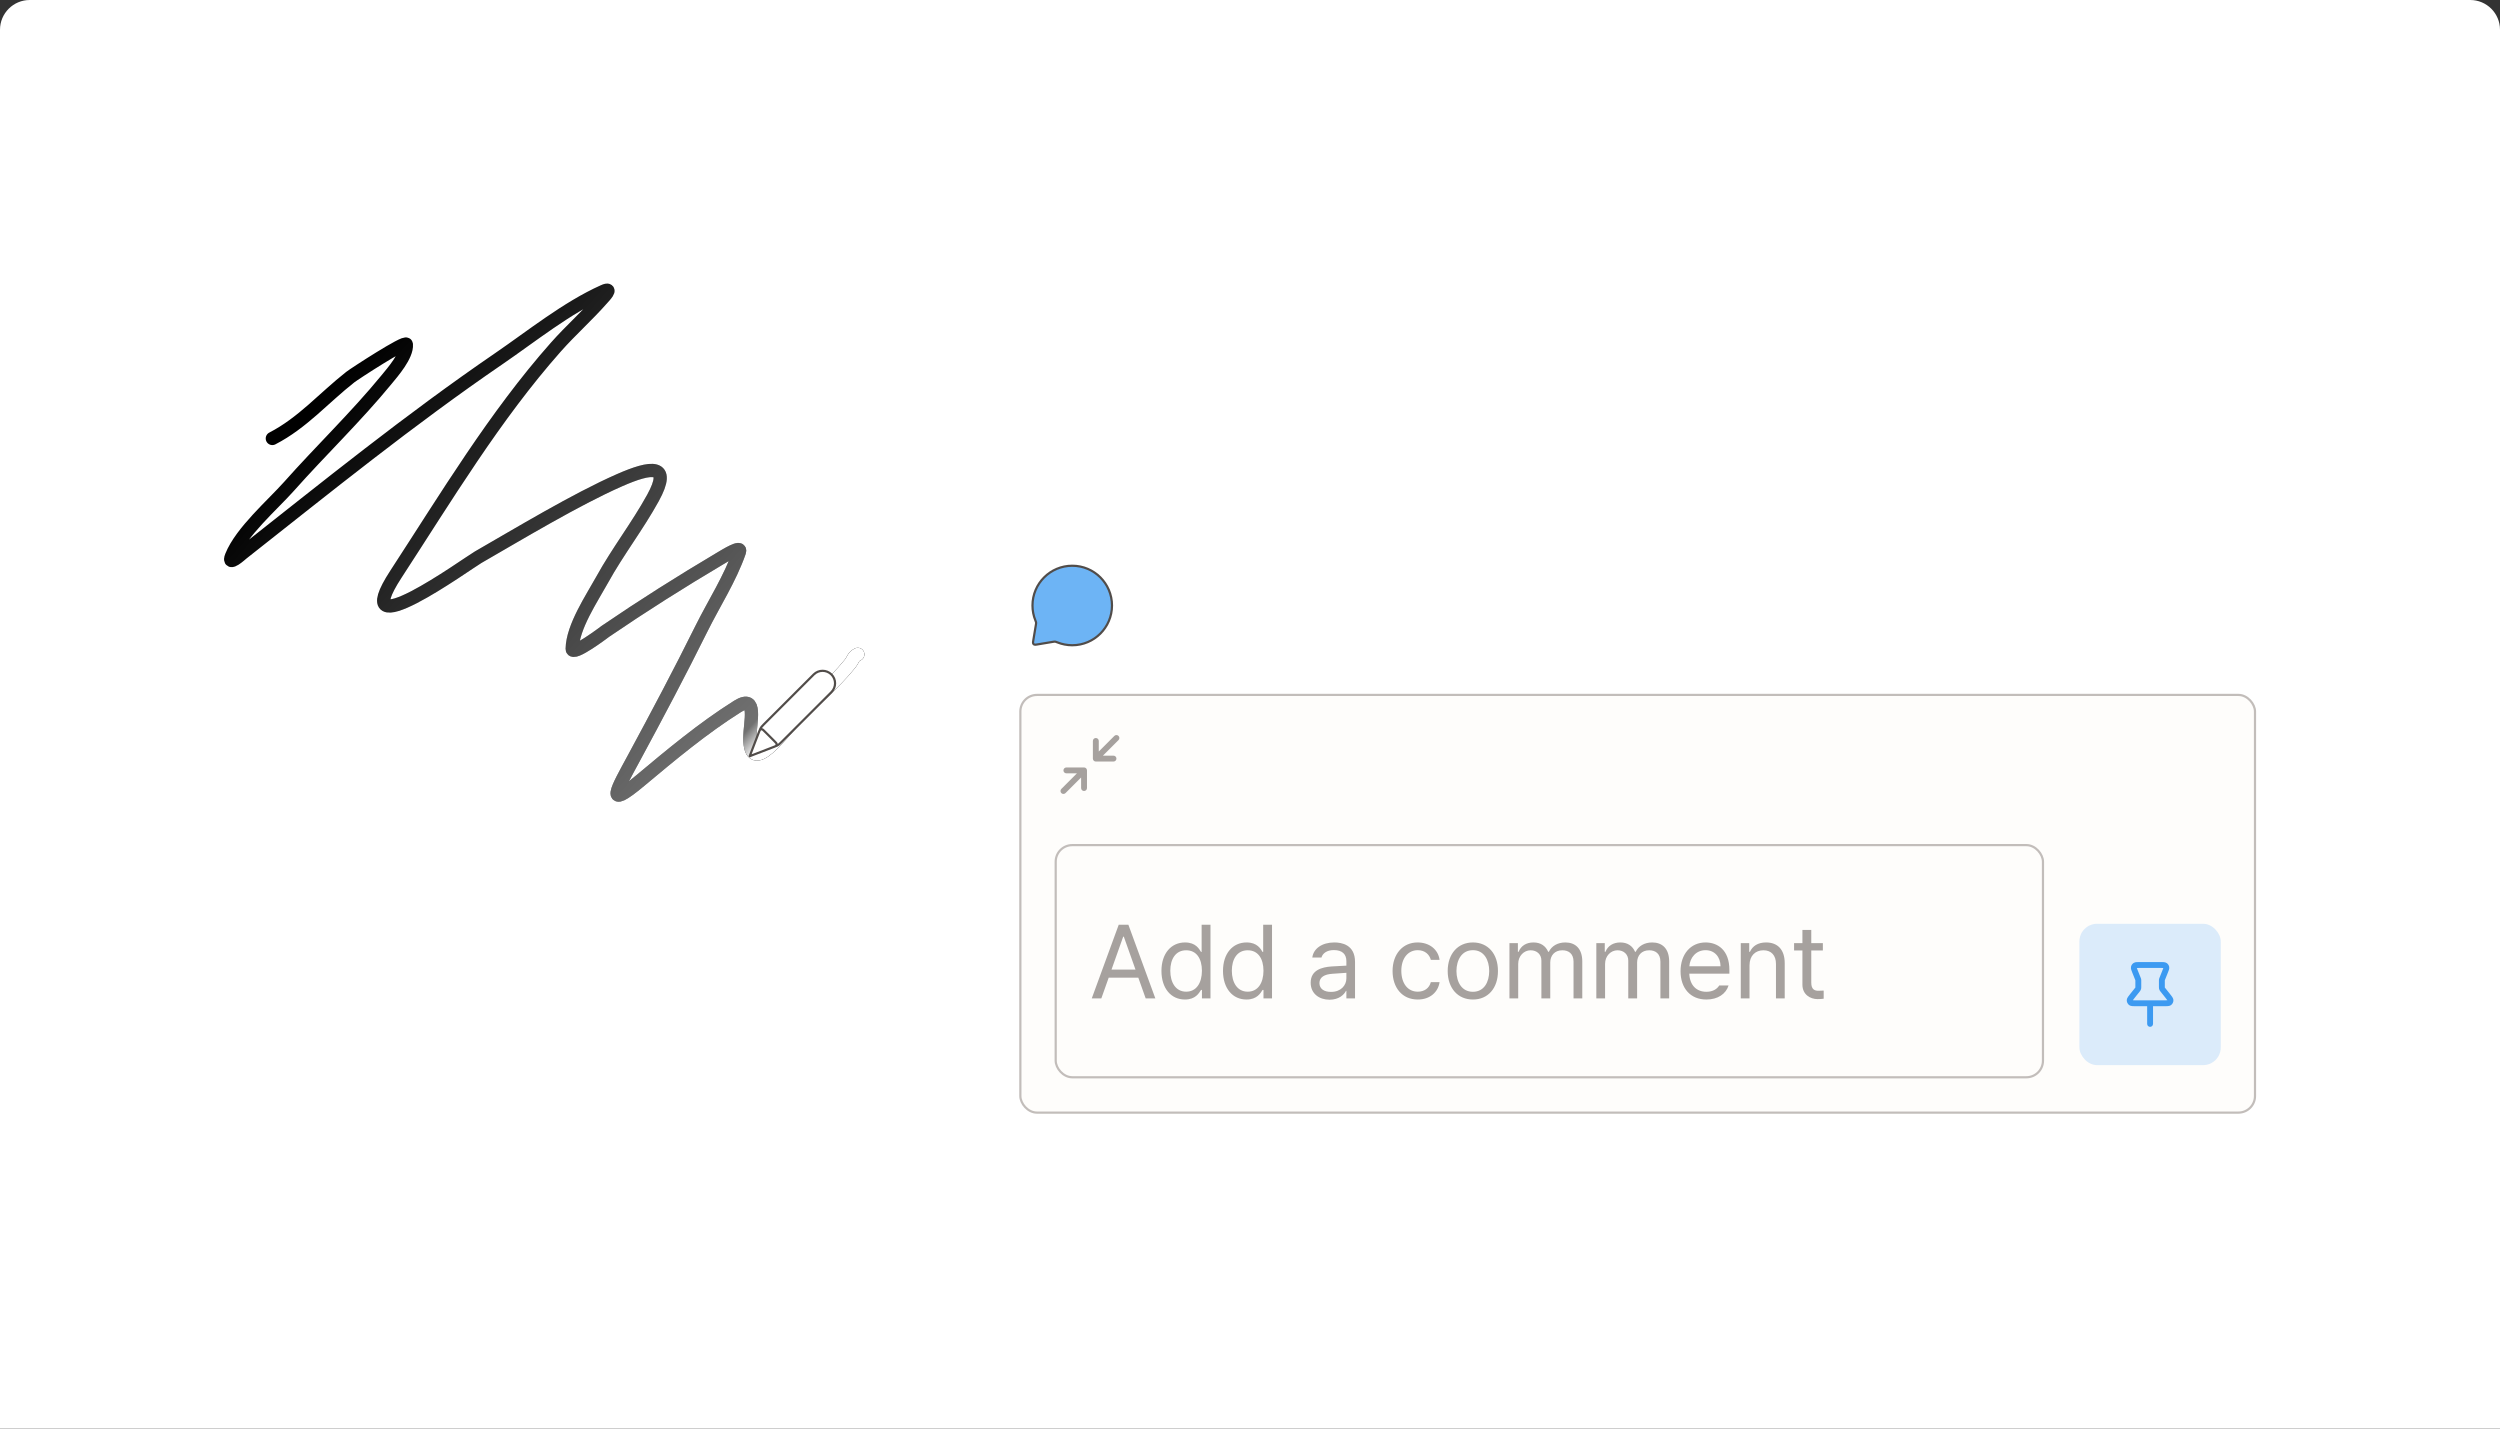 <svg width="336" height="192" viewBox="0 0 336 192" fill="none" xmlns="http://www.w3.org/2000/svg">
<rect x="0" y="0" width="336" height="192" fill="#333333" stroke="none"/>
<g clip-path="url(#clip0_5744_4218)">
<path d="M0 4C0 1.791 1.791 0 4 0H332C334.209 0 336 1.791 336 4V192H0V4Z" fill="white"/>
<path d="M36.602 58.929C40.662 56.841 43.524 53.477 47.081 50.682C47.635 50.247 54.569 45.737 54.614 46.28C54.739 47.779 52.766 50.026 51.948 51.023C47.853 56.019 43.124 60.548 38.834 65.378C36.679 67.804 32.419 71.48 31.114 74.74C30.517 76.235 32.453 74.462 32.571 74.368C43.947 65.402 55.047 56.415 67.046 48.202C71.442 45.194 76.182 41.366 81.122 39.149C82.464 38.547 81.108 39.954 80.998 40.079C79.002 42.363 76.716 44.379 74.704 46.652C66.476 55.949 59.98 66.786 53.219 77.159C46.391 87.635 62.816 75.723 64.256 74.895C69.655 71.793 77.365 67.134 83.261 64.541C87.534 62.661 90.302 62.294 87.756 66.928C85.687 70.694 83.016 74.131 80.936 77.903C79.563 80.392 76.952 84.249 76.905 87.204C76.888 88.269 81.352 84.86 81.37 84.847C86.388 81.423 91.523 78.181 96.747 75.082C97.548 74.606 99.686 73.271 99.382 74.151C98.156 77.708 95.933 81.146 94.267 84.506C91.349 90.392 88.275 96.182 85.152 101.961C82.941 106.053 81.198 108.969 86.02 104.937C90.232 101.416 94.448 97.889 99.103 94.954C101.892 93.196 100.778 97.176 100.778 99.14C100.778 104.669 105.275 98.263 107.04 96.474C109.387 94.095 112.099 91.853 114.202 89.25C114.738 88.586 114.612 88.285 115.287 87.948" stroke="black" stroke-width="1.781" stroke-linecap="round"/>
<path d="M36.602 58.929C40.662 56.841 43.524 53.477 47.081 50.682C47.635 50.247 54.569 45.737 54.614 46.28C54.739 47.779 52.766 50.026 51.948 51.023C47.853 56.019 43.124 60.548 38.834 65.378C36.679 67.804 32.419 71.48 31.114 74.74C30.517 76.235 32.453 74.462 32.571 74.368C43.947 65.402 55.047 56.415 67.046 48.202C71.442 45.194 76.182 41.366 81.122 39.149C82.464 38.547 81.108 39.954 80.998 40.079C79.002 42.363 76.716 44.379 74.704 46.652C66.476 55.949 59.98 66.786 53.219 77.159C46.391 87.635 62.816 75.723 64.256 74.895C69.655 71.793 77.365 67.134 83.261 64.541C87.534 62.661 90.302 62.294 87.756 66.928C85.687 70.694 83.016 74.131 80.936 77.903C79.563 80.392 76.952 84.249 76.905 87.204C76.888 88.269 81.352 84.86 81.37 84.847C86.388 81.423 91.523 78.181 96.747 75.082C97.548 74.606 99.686 73.271 99.382 74.151C98.156 77.708 95.933 81.146 94.267 84.506C91.349 90.392 88.275 96.182 85.152 101.961C82.941 106.053 81.198 108.969 86.02 104.937C90.232 101.416 94.448 97.889 99.103 94.954C101.892 93.196 100.778 97.176 100.778 99.14C100.778 104.669 105.275 98.263 107.04 96.474C109.387 94.095 112.099 91.853 114.202 89.25C114.738 88.586 114.612 88.285 115.287 87.948" stroke="url(#paint0_linear_5744_4218)" stroke-width="1.781" stroke-linecap="round"/>
<path d="M102.025 98.337C102.106 98.126 102.147 98.021 102.199 97.922C102.246 97.835 102.301 97.751 102.362 97.673C102.43 97.584 102.51 97.505 102.67 97.345L109.366 90.648C110.022 89.993 111.085 89.993 111.741 90.648C112.397 91.304 112.397 92.367 111.741 93.023L105.044 99.72C104.885 99.879 104.805 99.959 104.717 100.028C104.638 100.089 104.555 100.143 104.467 100.19C104.368 100.243 104.263 100.283 104.052 100.364L100.758 101.632L102.025 98.337Z" fill="white"/>
<path d="M101.98 98.455C102.067 98.227 102.111 98.114 102.186 98.062C102.251 98.016 102.332 97.999 102.411 98.014C102.5 98.031 102.587 98.117 102.759 98.289L104.1 99.63C104.272 99.803 104.358 99.889 104.375 99.978C104.39 100.057 104.373 100.138 104.328 100.204C104.276 100.279 104.162 100.322 103.935 100.41L100.758 101.632L101.98 98.455Z" fill="white"/>
<path d="M100.758 101.632L104.052 100.364C104.263 100.283 104.368 100.243 104.467 100.19C104.555 100.143 104.638 100.089 104.717 100.028C104.805 99.959 104.885 99.879 105.044 99.72L111.741 93.023C112.397 92.367 112.397 91.304 111.741 90.648C111.085 89.993 110.022 89.993 109.366 90.648L102.67 97.345C102.51 97.505 102.43 97.584 102.362 97.673C102.301 97.751 102.246 97.835 102.199 97.922C102.147 98.021 102.106 98.126 102.025 98.337L100.758 101.632ZM100.758 101.632L101.98 98.455C102.067 98.227 102.111 98.114 102.186 98.062C102.251 98.016 102.332 97.999 102.411 98.014C102.5 98.031 102.587 98.117 102.759 98.289L104.1 99.63C104.272 99.803 104.358 99.889 104.375 99.978C104.39 100.057 104.373 100.138 104.328 100.204C104.276 100.279 104.162 100.322 103.935 100.41L100.758 101.632Z" stroke="#514C49" stroke-width="0.297" stroke-linecap="round" stroke-linejoin="round"/>
<path d="M149.452 81.378C149.452 84.329 147.06 86.721 144.109 86.721C143.398 86.721 142.72 86.582 142.099 86.331C141.981 86.282 141.921 86.258 141.873 86.248C141.826 86.237 141.792 86.233 141.744 86.233C141.694 86.233 141.641 86.242 141.534 86.26L139.422 86.612C139.2 86.649 139.09 86.667 139.01 86.633C138.94 86.603 138.884 86.547 138.854 86.477C138.82 86.397 138.838 86.287 138.875 86.065L139.227 83.953C139.245 83.846 139.254 83.792 139.254 83.743C139.254 83.695 139.25 83.66 139.239 83.614C139.229 83.566 139.205 83.506 139.156 83.387C138.904 82.767 138.766 82.089 138.766 81.378C138.766 78.427 141.158 76.035 144.109 76.035C147.06 76.035 149.452 78.427 149.452 81.378Z" fill="#6DB4F5" stroke="#514C49" stroke-width="0.297" stroke-linecap="round" stroke-linejoin="round"/>
<rect x="137.137" y="93.398" width="165.935" height="56.137" rx="2.226" fill="#FEFDFB"/>
<path fill-rule="evenodd" clip-rule="evenodd" d="M149.769 98.907C149.924 98.752 150.175 98.752 150.329 98.907C150.484 99.061 150.484 99.312 150.329 99.467L148.234 101.562H149.654C149.872 101.562 150.049 101.739 150.049 101.957C150.049 102.176 149.872 102.353 149.654 102.353H147.279C147.06 102.353 146.883 102.176 146.883 101.957V99.583C146.883 99.364 147.06 99.187 147.279 99.187C147.497 99.187 147.675 99.364 147.675 99.583V101.002L149.769 98.907ZM142.925 103.541C142.925 103.322 143.102 103.145 143.321 103.145H145.696C145.914 103.145 146.091 103.322 146.091 103.541V105.915C146.091 106.134 145.914 106.311 145.696 106.311C145.477 106.311 145.3 106.134 145.3 105.915V104.496L143.205 106.591C143.05 106.745 142.8 106.745 142.645 106.591C142.491 106.436 142.491 106.186 142.645 106.031L144.74 103.936H143.321C143.102 103.936 142.925 103.759 142.925 103.541Z" fill="#A6A19E"/>
<rect x="141.886" y="113.584" width="132.689" height="31.202" rx="2.226" fill="#FEFDFB"/>
<path d="M148.019 134.185L149.01 131.396H152.988L153.979 134.185H155.278L151.655 124.286H150.356L146.733 134.185H148.019ZM149.386 130.316L150.958 125.886H151.04L152.612 130.316H149.386ZM159.257 134.335C160.672 134.342 161.157 133.46 161.417 133.05H161.54V134.185H162.688V124.286H161.499V127.937H161.417C161.164 127.54 160.713 126.665 159.271 126.665C157.404 126.665 156.099 128.142 156.099 130.493C156.099 132.852 157.404 134.342 159.257 134.335ZM157.288 130.466C157.288 128.914 157.992 127.718 159.421 127.718C160.802 127.718 161.533 128.819 161.54 130.466C161.533 132.134 160.781 133.282 159.421 133.282C158.013 133.282 157.288 132.045 157.288 130.466ZM167.528 134.335C168.943 134.342 169.429 133.46 169.688 133.05H169.812V134.185H170.96V124.286H169.771V127.937H169.688C169.436 127.54 168.984 126.665 167.542 126.665C165.676 126.665 164.37 128.142 164.37 130.493C164.37 132.852 165.676 134.342 167.528 134.335ZM165.56 130.466C165.56 128.914 166.264 127.718 167.692 127.718C169.073 127.718 169.805 128.819 169.812 130.466C169.805 132.134 169.053 133.282 167.692 133.282C166.284 133.282 165.56 132.045 165.56 130.466ZM176.155 132.079C176.155 133.529 177.276 134.356 178.685 134.363C179.977 134.356 180.653 133.672 180.899 133.173H180.954V134.185H182.116V129.29C182.123 126.952 180.298 126.665 179.327 126.665C177.687 126.665 176.524 127.492 176.374 128.689H177.604C177.769 128.121 178.336 127.691 179.272 127.691C180.394 127.691 180.954 128.238 180.954 129.181V129.782C180.619 129.789 179.423 129.858 178.944 129.892C177.659 129.988 176.155 130.377 176.155 132.079ZM177.331 132.134C177.338 131.321 178.015 130.945 179.081 130.876C179.437 130.856 180.605 130.767 180.954 130.746V131.491C180.954 132.428 180.216 133.317 178.89 133.31C177.987 133.317 177.338 132.92 177.331 132.134ZM190.552 134.335C192.199 134.342 193.293 133.323 193.478 131.997H192.302C192.097 132.811 191.427 133.282 190.552 133.282C189.205 133.282 188.344 132.182 188.337 130.466C188.344 128.798 189.226 127.704 190.552 127.704C191.543 127.704 192.131 128.326 192.302 129.003H193.478C193.293 127.602 192.104 126.665 190.524 126.665C188.508 126.665 187.161 128.251 187.161 130.507C187.161 132.736 188.446 134.342 190.552 134.335ZM197.962 134.335C199.979 134.342 201.332 132.811 201.325 130.507C201.332 128.19 199.979 126.665 197.962 126.665C195.938 126.665 194.571 128.19 194.571 130.507C194.571 132.811 195.938 134.342 197.962 134.335ZM195.747 130.507C195.754 129.031 196.451 127.704 197.962 127.704C199.459 127.704 200.149 129.031 200.149 130.507C200.149 131.99 199.459 133.296 197.962 133.296C196.451 133.296 195.754 131.99 195.747 130.507ZM202.87 134.185H204.046V129.55C204.046 128.47 204.825 127.718 205.714 127.718C206.568 127.718 207.17 128.279 207.163 129.113V134.185H208.353V129.359C208.359 128.415 208.947 127.718 209.979 127.718C210.793 127.718 211.477 128.142 211.483 129.236V134.185H212.659V129.222C212.659 127.472 211.709 126.665 210.39 126.665C209.323 126.665 208.537 127.157 208.161 127.923H208.079C207.73 127.13 207.067 126.665 206.097 126.665C205.126 126.665 204.408 127.13 204.101 127.923H204.005V126.761H202.87V134.185ZM214.546 134.185H215.722V129.55C215.722 128.47 216.501 127.718 217.39 127.718C218.244 127.718 218.846 128.279 218.839 129.113V134.185H220.028V129.359C220.035 128.415 220.623 127.718 221.655 127.718C222.469 127.718 223.152 128.142 223.159 129.236V134.185H224.335V129.222C224.335 127.472 223.385 126.665 222.065 126.665C220.999 126.665 220.213 127.157 219.837 127.923H219.755C219.406 127.13 218.743 126.665 217.772 126.665C216.802 126.665 216.084 127.13 215.776 127.923H215.681V126.761H214.546V134.185ZM229.339 134.335C230.87 134.342 231.971 133.576 232.319 132.448H231.062C230.788 132.906 230.228 133.296 229.339 133.296C228.02 133.296 227.104 132.435 227.042 130.863H232.429V130.37C232.436 127.622 230.788 126.665 229.229 126.665C227.213 126.665 225.866 128.251 225.866 130.534C225.866 132.811 227.192 134.342 229.339 134.335ZM227.049 129.865C227.131 128.716 227.944 127.704 229.229 127.704C230.453 127.704 231.232 128.627 231.239 129.865H227.049ZM235.136 129.728C235.136 128.443 235.929 127.718 237.009 127.718C238.062 127.718 238.69 128.402 238.69 129.55V134.185H239.866V129.468C239.873 127.581 238.868 126.665 237.364 126.665C236.236 126.665 235.539 127.164 235.19 127.923H235.095V126.761H233.96V134.185H235.136V129.728ZM244.993 126.761H243.435V124.984H242.245V126.761H241.124V127.745H242.245V132.353C242.252 133.665 243.291 134.281 244.282 134.281C244.631 134.281 244.918 134.253 245.103 134.226V133.132C244.932 133.139 244.617 133.159 244.405 133.159C243.906 133.159 243.428 133.002 243.435 132.052V127.745H244.993V126.761Z" fill="#A6A19E"/>
<rect x="141.886" y="113.584" width="132.689" height="31.202" rx="2.226" stroke="#C2BDBA" stroke-width="0.297"/>
<rect x="279.473" y="124.155" width="18.998" height="18.998" rx="2.375" fill="#6DB4F5" fill-opacity="0.24"/>
<g clip-path="url(#clip1_5744_4218)">
<path fill-rule="evenodd" clip-rule="evenodd" d="M287.517 129.301C287.522 129.301 287.528 129.301 287.533 129.301L290.427 129.301C290.571 129.301 290.704 129.301 290.812 129.31C290.926 129.321 291.069 129.345 291.2 129.432C291.374 129.548 291.495 129.727 291.537 129.931C291.57 130.085 291.54 130.226 291.507 130.336C291.476 130.441 291.426 130.564 291.373 130.697L290.968 131.709C290.959 131.732 290.955 131.743 290.952 131.751C290.952 131.751 290.952 131.751 290.951 131.752C290.951 131.752 290.951 131.752 290.951 131.752C290.951 131.761 290.951 131.773 290.951 131.797V132.641C290.951 132.685 290.951 132.707 290.952 132.722C290.952 132.723 290.952 132.723 290.952 132.724C290.952 132.724 290.952 132.724 290.953 132.724C290.962 132.737 290.976 132.754 291.003 132.789L291.636 133.579C291.758 133.732 291.866 133.868 291.942 133.982C292.016 134.094 292.107 134.253 292.107 134.445C292.107 134.686 291.997 134.914 291.809 135.064C291.659 135.184 291.479 135.213 291.345 135.225C291.208 135.237 291.034 135.237 290.839 135.237L289.368 135.237L289.368 137.612C289.368 137.831 289.191 138.008 288.972 138.008C288.754 138.008 288.577 137.831 288.577 137.612V135.237L287.106 135.237C286.91 135.237 286.737 135.237 286.6 135.225C286.466 135.213 286.286 135.184 286.136 135.064C285.947 134.914 285.838 134.686 285.838 134.445C285.838 134.253 285.928 134.094 286.002 133.982C286.078 133.868 286.187 133.732 286.309 133.579L286.941 132.789C286.969 132.754 286.982 132.737 286.992 132.724C286.992 132.724 286.992 132.724 286.993 132.724C286.993 132.723 286.993 132.723 286.993 132.722C286.993 132.707 286.993 132.685 286.993 132.641V131.797C286.993 131.773 286.993 131.761 286.993 131.752C286.993 131.752 286.993 131.752 286.993 131.752C286.993 131.751 286.993 131.751 286.993 131.751C286.99 131.743 286.985 131.732 286.976 131.709L286.577 130.712C286.576 130.707 286.574 130.702 286.572 130.697C286.518 130.564 286.469 130.441 286.438 130.336C286.405 130.226 286.375 130.085 286.407 129.931C286.45 129.727 286.571 129.548 286.745 129.432C286.876 129.345 287.018 129.321 287.132 129.31C287.241 129.301 287.374 129.301 287.517 129.301ZM290.821 134.446C291.04 134.446 291.177 134.445 291.273 134.437C291.28 134.436 291.286 134.435 291.292 134.435C291.289 134.43 291.286 134.425 291.282 134.419C291.228 134.338 291.143 134.231 291.006 134.06L290.385 133.283C290.382 133.279 290.378 133.275 290.374 133.27C290.334 133.22 290.284 133.157 290.246 133.084C290.214 133.02 290.19 132.953 290.176 132.883C290.159 132.802 290.16 132.722 290.16 132.658C290.16 132.652 290.16 132.646 290.16 132.641V131.797C290.16 131.794 290.16 131.791 290.16 131.788C290.16 131.752 290.16 131.707 290.165 131.661C290.169 131.621 290.177 131.582 290.188 131.543C290.2 131.499 290.216 131.457 290.23 131.424C290.231 131.421 290.232 131.418 290.233 131.415L290.632 130.418C290.693 130.265 290.729 130.176 290.748 130.11C290.749 130.106 290.75 130.103 290.751 130.1C290.748 130.099 290.745 130.099 290.741 130.099C290.672 130.093 290.576 130.092 290.412 130.092H287.533C287.369 130.092 287.272 130.093 287.204 130.099C287.2 130.099 287.197 130.099 287.193 130.1C287.194 130.103 287.195 130.106 287.196 130.11C287.216 130.176 287.251 130.265 287.312 130.418L287.711 131.415C287.712 131.418 287.714 131.421 287.715 131.424C287.728 131.457 287.745 131.499 287.757 131.543C287.768 131.582 287.775 131.621 287.78 131.661C287.785 131.707 287.785 131.752 287.785 131.788C287.785 131.791 287.785 131.794 287.785 131.797V132.641C287.785 132.646 287.785 132.652 287.785 132.658C287.785 132.722 287.785 132.802 287.769 132.883C287.754 132.953 287.731 133.02 287.698 133.084C287.661 133.157 287.61 133.22 287.57 133.27C287.566 133.275 287.563 133.279 287.559 133.283L286.938 134.06C286.801 134.231 286.716 134.338 286.663 134.419C286.659 134.425 286.656 134.43 286.653 134.435C286.658 134.435 286.665 134.436 286.671 134.437C286.768 134.445 286.905 134.446 287.124 134.446H290.821Z" fill="#3C9AF1"/>
</g>
<rect x="137.137" y="93.398" width="165.935" height="56.137" rx="2.226" stroke="#C2BDBA" stroke-width="0.297"/>
</g>
<defs>
<linearGradient id="paint0_linear_5744_4218" x1="102.539" y1="100.15" x2="46.436" y2="50.28" gradientUnits="userSpaceOnUse">
<stop stop-color="white"/>
<stop offset="0.039" stop-color="white" stop-opacity="0.442"/>
<stop offset="1" stop-color="white" stop-opacity="0"/>
</linearGradient>
<clipPath id="clip0_5744_4218">
<path d="M0 4C0 1.791 1.791 0 4 0H332C334.209 0 336 1.791 336 4V192H0V4Z" fill="white"/>
</clipPath>
<clipPath id="clip1_5744_4218">
<rect width="9.499" height="9.499" fill="white" transform="translate(284.223 128.905)"/>
</clipPath>
</defs>
</svg>
